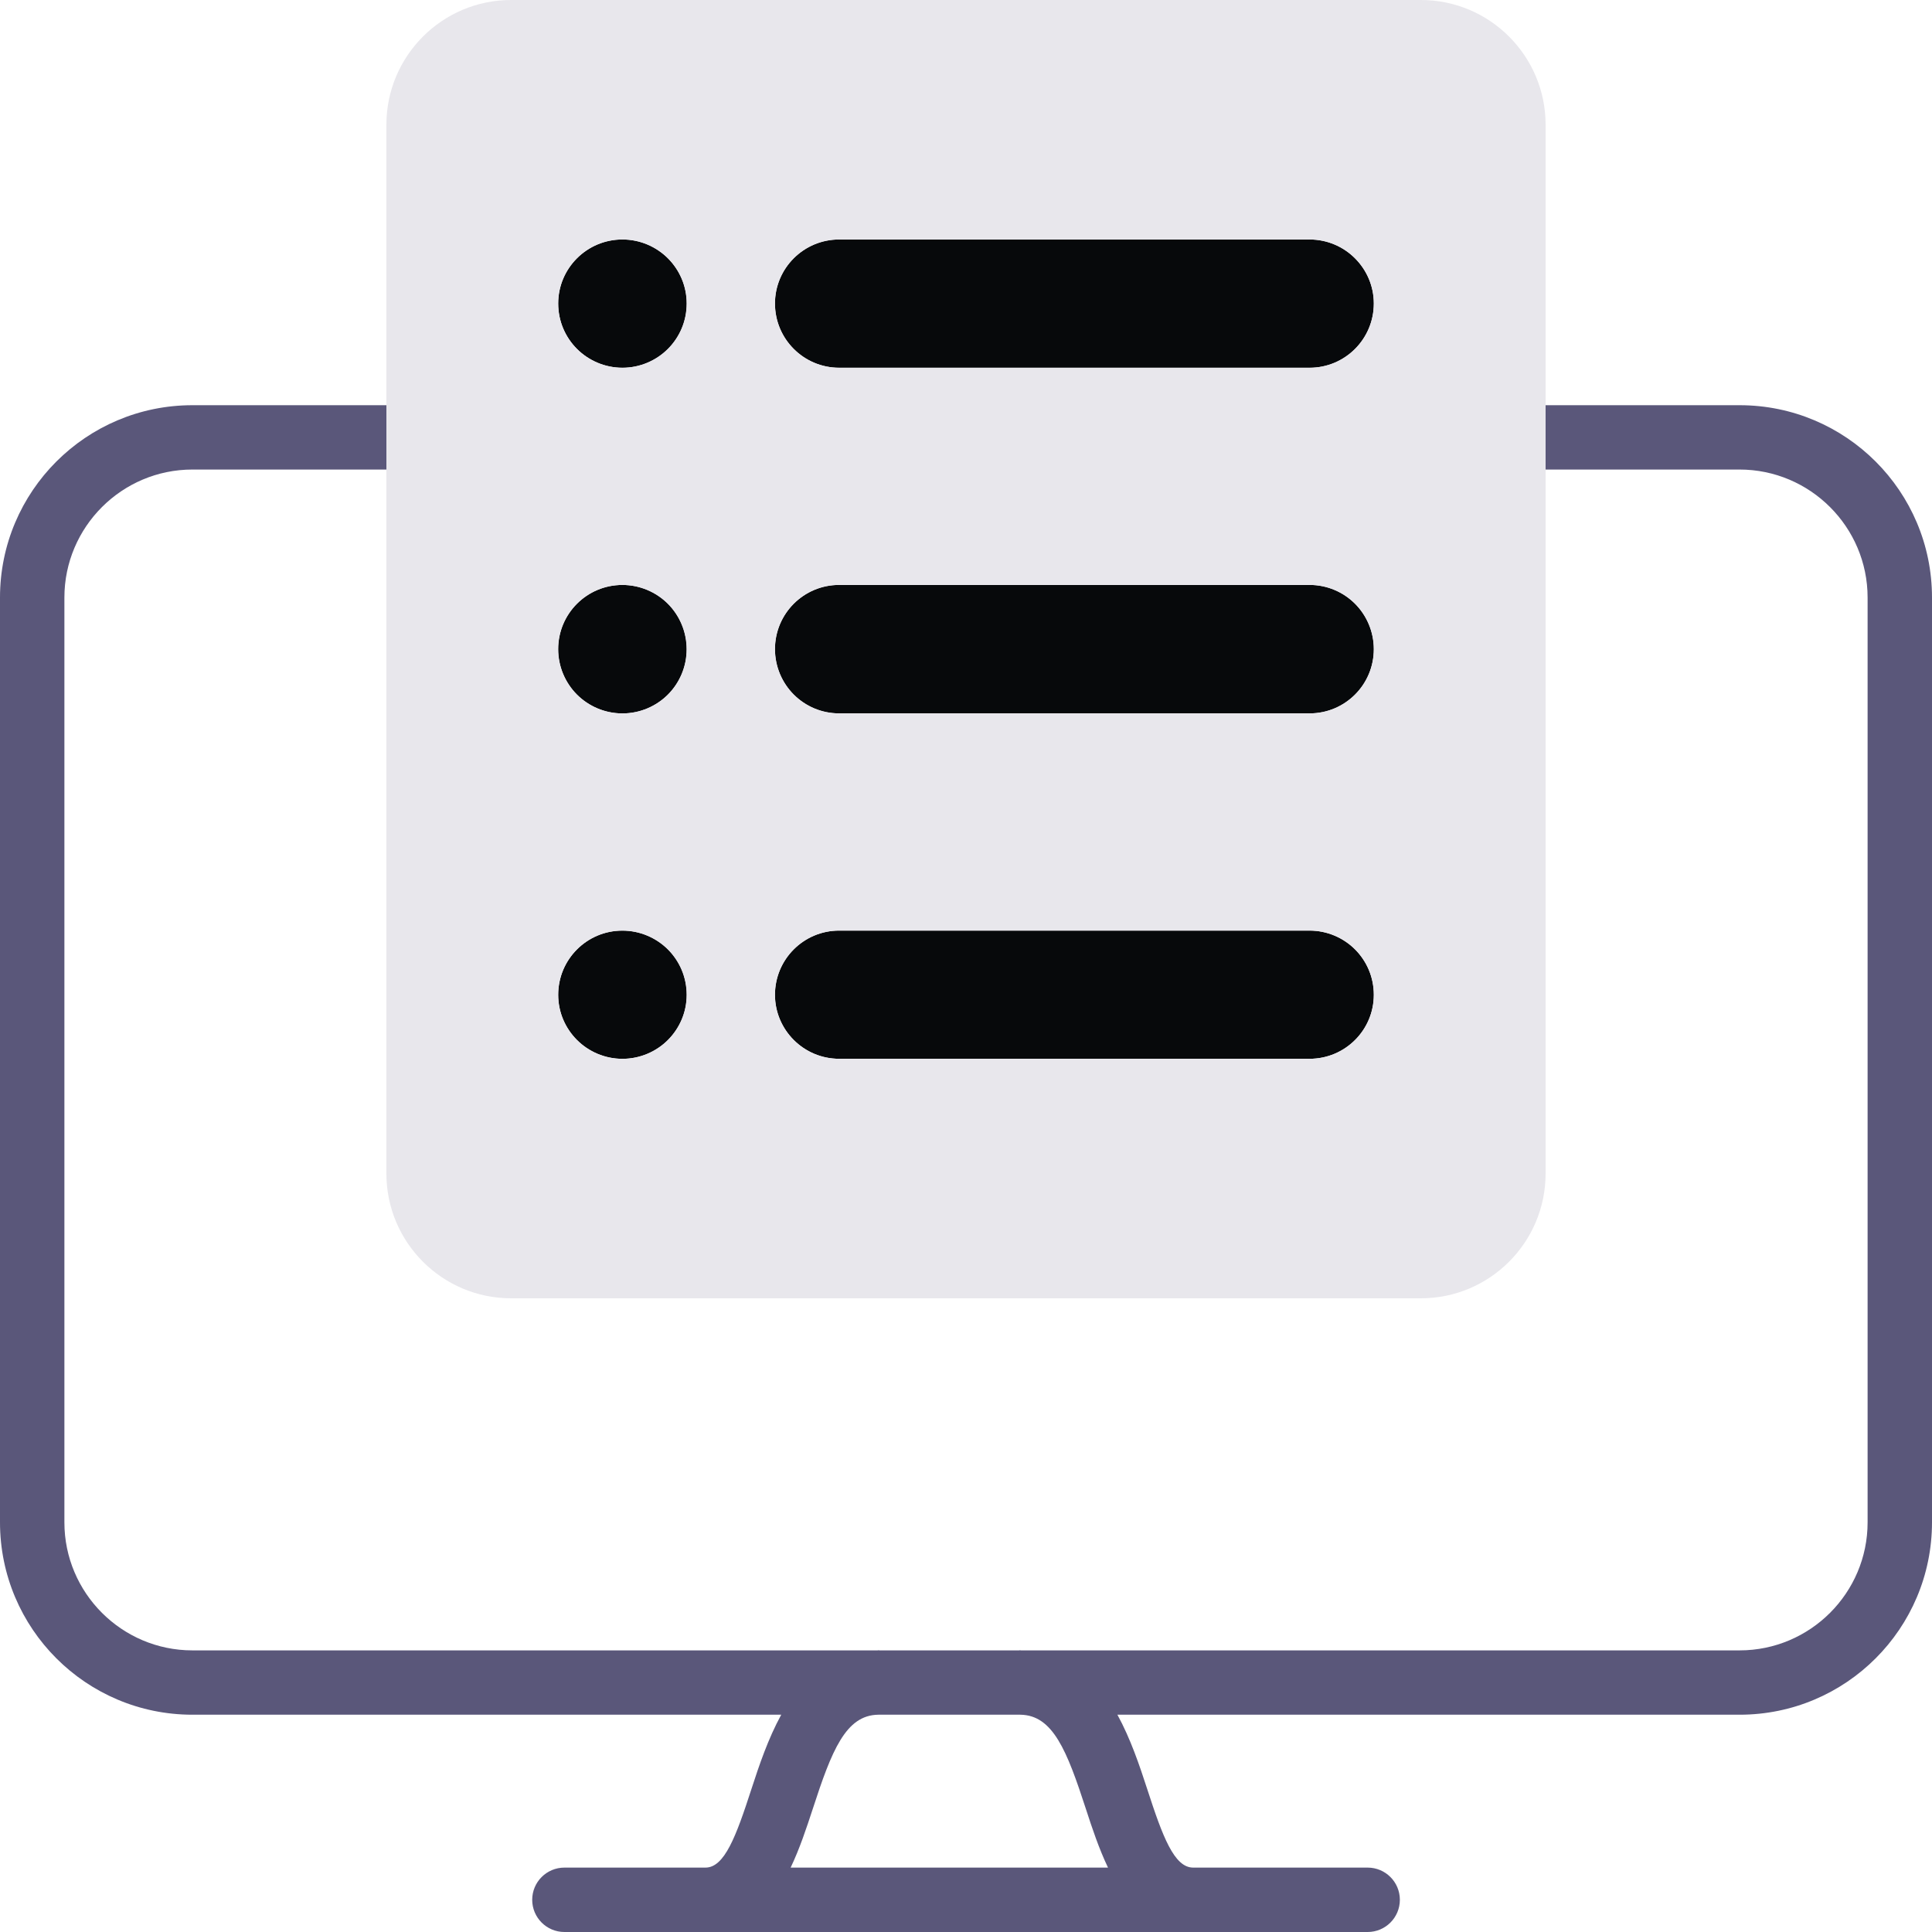 <svg width="30" height="30" viewBox="0 0 30 30" fill="none" xmlns="http://www.w3.org/2000/svg">
<g clip-path="url(#clip0_1331_1515)">
<path d="M27.012 6.292H2.988C1.338 6.292 0 7.629 0 9.279V23.638C0 25.288 1.338 26.626 2.988 26.626H12.131C11.927 26.998 11.787 27.415 11.668 27.781C11.429 28.518 11.25 29 10.954 29H8.764C8.488 29 8.264 29.224 8.264 29.5C8.264 29.776 8.488 30 8.764 30H21.237C21.513 30 21.737 29.776 21.737 29.5C21.737 29.224 21.513 29 21.237 29H18.528C18.232 29 18.053 28.517 17.814 27.781C17.695 27.415 17.555 26.998 17.351 26.626H27.012C28.662 26.626 30 25.288 30 23.638V9.279C30 7.629 28.662 6.292 27.012 6.292ZM16.862 28.09C16.958 28.386 17.065 28.707 17.205 29H12.277C12.417 28.707 12.523 28.386 12.62 28.09C12.915 27.182 13.132 26.632 13.639 26.626H15.844C16.35 26.633 16.567 27.183 16.862 28.09ZM29 23.639C29 24.735 28.108 25.627 27.012 25.627H15.854C15.847 25.627 15.842 25.625 15.836 25.625C15.832 25.625 15.828 25.627 15.824 25.627H13.657C13.653 25.627 13.65 25.625 13.645 25.625C13.638 25.625 13.633 25.627 13.627 25.627H2.988C1.892 25.627 1 24.735 1 23.639V9.279C1 8.183 1.892 7.291 2.988 7.291H27.011C28.108 7.291 29 8.183 29 9.279V23.639Z" fill="#5A577A"/>
<path d="M9.665 3.719C9.114 3.719 8.668 4.165 8.668 4.713C8.668 4.99 8.78 5.239 8.96 5.419C9.14 5.599 9.392 5.711 9.666 5.711C9.94 5.711 10.192 5.599 10.372 5.419C10.552 5.239 10.664 4.991 10.664 4.713C10.664 4.439 10.552 4.191 10.372 4.011C10.19 3.83 9.938 3.719 9.665 3.719Z" fill="#07090B"/>
<path d="M9.665 9.083C9.114 9.083 8.668 9.529 8.668 10.08C8.668 10.354 8.78 10.606 8.96 10.786C9.14 10.966 9.392 11.078 9.666 11.078C9.94 11.078 10.192 10.966 10.372 10.786C10.552 10.606 10.664 10.354 10.664 10.08C10.664 9.806 10.552 9.554 10.372 9.374C10.19 9.194 9.938 9.083 9.665 9.083Z" fill="#07090B"/>
<path d="M20.335 14.45H13.031C12.48 14.45 12.034 14.896 12.034 15.447C12.034 15.721 12.146 15.969 12.326 16.149C12.506 16.329 12.754 16.441 13.032 16.441H20.336C20.887 16.441 21.333 15.995 21.333 15.447C21.333 15.17 21.221 14.921 21.041 14.741C20.861 14.562 20.609 14.45 20.335 14.45Z" fill="#07090B"/>
<path d="M9.665 14.45C9.114 14.45 8.668 14.896 8.668 15.447C8.668 15.721 8.78 15.969 8.96 16.149C9.14 16.329 9.392 16.441 9.666 16.441C9.94 16.441 10.192 16.329 10.372 16.149C10.552 15.969 10.664 15.721 10.664 15.447C10.664 15.17 10.552 14.921 10.372 14.741C10.19 14.562 9.938 14.45 9.665 14.45Z" fill="#07090B"/>
<path d="M20.335 3.719H13.031C12.48 3.719 12.034 4.165 12.034 4.713C12.034 4.99 12.146 5.239 12.326 5.419C12.506 5.599 12.754 5.711 13.032 5.711H20.336C20.887 5.711 21.333 5.265 21.333 4.714C21.333 4.44 21.221 4.192 21.041 4.012C20.861 3.83 20.609 3.719 20.335 3.719Z" fill="#07090B"/>
<path d="M20.335 9.083H13.031C12.48 9.083 12.034 9.529 12.034 10.08C12.034 10.354 12.146 10.606 12.326 10.786C12.506 10.966 12.754 11.078 13.032 11.078H20.336C20.887 11.078 21.333 10.632 21.333 10.081C21.333 9.807 21.221 9.555 21.041 9.375C20.861 9.194 20.609 9.083 20.335 9.083Z" fill="#07090B"/>
<path d="M22.063 0H7.937C6.868 0 6 0.868 6 1.937V18.223C6 19.292 6.868 20.16 7.937 20.16H22.063C23.132 20.16 24 19.292 24 18.223V1.937C24 0.868 23.132 0 22.063 0ZM10.37 16.15C10.19 16.33 9.938 16.442 9.664 16.442C9.39 16.442 9.139 16.33 8.959 16.15C8.779 15.97 8.667 15.722 8.667 15.448C8.667 14.897 9.113 14.451 9.664 14.451C9.938 14.451 10.19 14.563 10.37 14.743C10.55 14.923 10.662 15.171 10.662 15.449C10.662 15.721 10.55 15.97 10.37 16.15ZM10.37 10.786C10.19 10.966 9.938 11.078 9.664 11.078C9.39 11.078 9.138 10.966 8.958 10.786C8.778 10.606 8.666 10.354 8.666 10.08C8.666 9.529 9.112 9.083 9.663 9.083C9.937 9.083 10.189 9.195 10.369 9.375C10.549 9.555 10.661 9.807 10.661 10.081C10.662 10.354 10.55 10.606 10.37 10.786ZM10.37 5.418C10.19 5.598 9.938 5.71 9.665 5.71C9.392 5.71 9.139 5.598 8.959 5.418C8.779 5.238 8.667 4.99 8.667 4.712C8.667 4.165 9.113 3.718 9.664 3.718C9.938 3.718 10.19 3.83 10.37 4.01C10.55 4.19 10.662 4.438 10.662 4.712C10.662 4.99 10.55 5.238 10.37 5.418ZM20.335 16.441H13.031C12.754 16.441 12.505 16.329 12.325 16.149C12.145 15.969 12.033 15.721 12.033 15.447C12.033 14.896 12.479 14.45 13.03 14.45H20.334C20.608 14.45 20.86 14.562 21.04 14.742C21.22 14.922 21.332 15.17 21.332 15.448C21.332 15.995 20.886 16.441 20.335 16.441ZM20.335 11.077H13.031C12.754 11.077 12.505 10.965 12.325 10.785C12.145 10.605 12.033 10.353 12.033 10.079C12.033 9.528 12.479 9.082 13.03 9.082H20.334C20.608 9.082 20.86 9.194 21.04 9.374C21.22 9.554 21.332 9.806 21.332 10.08C21.332 10.631 20.886 11.077 20.335 11.077ZM20.335 5.71H13.031C12.754 5.71 12.505 5.598 12.325 5.418C12.145 5.238 12.033 4.99 12.033 4.712C12.033 4.165 12.479 3.718 13.03 3.718H20.334C20.608 3.718 20.86 3.83 21.04 4.01C21.22 4.19 21.332 4.438 21.332 4.712C21.332 5.263 20.886 5.71 20.335 5.71Z" fill="#E8E7EC"/>
</g>
<defs>
<clipPath id="clip0_1331_1515">
<rect width="30" height="30" fill="white"/>
</clipPath>
</defs>
</svg>
